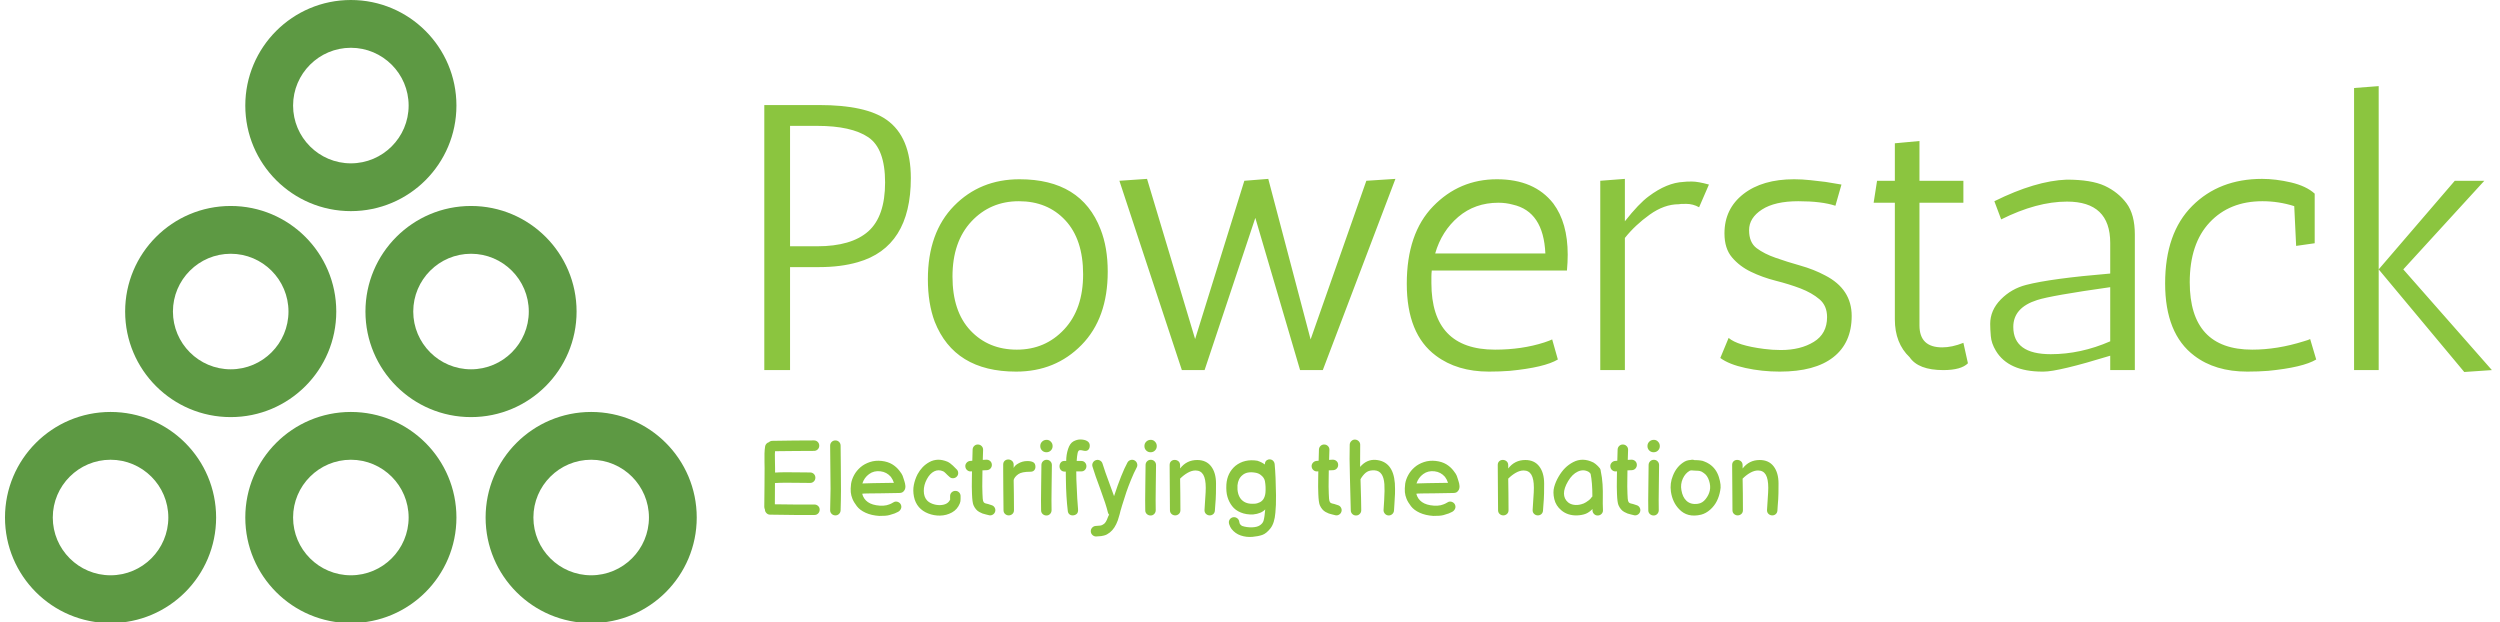 <svg xmlns="http://www.w3.org/2000/svg" version="1.1" xmlns:xlink="http://www.w3.org/1999/xlink" xmlns:svgjs="http://svgjs.dev/svgjs" width="1000" height="249" viewBox="0 0 1000 249"><g transform="matrix(1,0,0,1,-0.606,0.116)"><svg viewBox="0 0 396 99" data-background-color="#ffffff" preserveAspectRatio="xMidYMid meet" height="249" width="1000" xmlns="http://www.w3.org/2000/svg" xmlns:xlink="http://www.w3.org/1999/xlink"><g id="tight-bounds" transform="matrix(1,0,0,1,0.24,-0.046)"><svg viewBox="0 0 395.52 99.092" height="99.092" width="395.52"><g><svg viewBox="0 0 569.324 142.636" height="99.092" width="395.52"><g transform="matrix(1,0,0,1,173.804,19.713)"><svg viewBox="0 0 395.52 103.21" height="103.21" width="395.52"><g id="textblocktransform"><svg viewBox="0 0 395.52 103.21" height="103.21" width="395.52" id="textblock"><g><svg viewBox="0 0 395.52 65.443" height="65.443" width="395.52"><g transform="matrix(1,0,0,1,0,0)"><svg width="395.52" viewBox="4 -37.5 228.13 37.75" height="65.443" data-palette-color="#8bc53f"><path d="M7.4 0L4 0 4-35 11.25-35Q17.4-35 20.15-33.05L20.15-33.05Q23.35-30.8 23.35-25.35L23.35-25.35Q23.35-16.25 16.35-14.25L16.35-14.25Q14.1-13.6 11.25-13.6L11.25-13.6 7.4-13.6 7.4 0ZM11-32.25L7.4-32.25 7.4-16.35 11-16.35Q15.5-16.35 17.73-18.32 19.95-20.3 19.95-24.78 19.95-29.25 17.73-30.75 15.5-32.25 11-32.25L11-32.25ZM26.5-6.4L26.5-6.4Q25.6-8.8 25.6-12L25.6-12Q25.6-18.15 29.05-21.68 32.5-25.2 37.7-25.2L37.7-25.2Q45.85-25.2 48.4-18.6L48.4-18.6Q49.35-16.2 49.35-13L49.35-13Q49.35-6.85 45.9-3.33 42.45 0.2 37.25 0.2L37.25 0.2Q29.1 0.2 26.5-6.4ZM28.85-12.35Q28.85-7.75 31.22-5.23 33.6-2.7 37.35-2.7 41.1-2.7 43.6-5.38 46.1-8.05 46.1-12.65 46.1-17.25 43.75-19.78 41.4-22.3 37.62-22.3 33.85-22.3 31.35-19.63 28.85-16.95 28.85-12.35ZM74.75 0L68.84-20.1 62.14 0 59.14 0 50.89-25 54.54-25.25 60.89-4.1 67.39-25 70.55-25.25 76.14-4.05 83.5-25 87.34-25.25 77.75 0 74.75 0ZM92.09-12.3L92.09-11.5Q92.09-2.7 100.49-2.7L100.49-2.7Q104.04-2.7 106.99-3.65L106.99-3.65Q107.74-3.9 108.04-4.05L108.04-4.05 108.79-1.4Q107.04-0.35 102.44 0.1L102.44 0.1Q101.14 0.2 99.69 0.2L99.69 0.2Q95.49 0.2 92.69-1.9L92.69-1.9Q88.84-4.75 88.84-11.4 88.84-18.05 92.32-21.63 95.79-25.2 100.74-25.2 105.69-25.2 108.19-22L108.19-22Q110.09-19.45 110.09-15.25L110.09-15.25Q110.09-14.25 109.99-13.15L109.99-13.15 92.14-13.15Q92.09-12.75 92.09-12.3L92.09-12.3ZM100.94-22.1L100.94-22.1Q97.84-22.1 95.64-20.23 93.44-18.35 92.59-15.4L92.59-15.4 107.14-15.4Q106.89-20.95 102.84-21.85L102.84-21.85Q101.94-22.1 100.94-22.1ZM128.74-24.5L127.44-21.5Q126.64-21.95 125.74-21.95 124.84-21.95 124.74-21.9L124.74-21.9Q122.84-21.9 120.92-20.53 118.99-19.15 117.64-17.45L117.64-17.45 117.64 0 114.39 0 114.39-25 117.64-25.25 117.64-19.65Q119.49-22 120.79-22.95L120.79-22.95Q123.19-24.75 125.39-24.85L125.39-24.85Q125.69-24.9 126.49-24.9 127.29-24.9 128.74-24.5L128.74-24.5ZM146.24-24.5L145.44-21.7Q143.64-22.3 140.54-22.3 137.44-22.3 135.74-21.2 134.04-20.1 134.04-18.48 134.04-16.85 135.04-16.1 136.04-15.35 137.54-14.83 139.04-14.3 140.81-13.8 142.59-13.3 144.09-12.5L144.09-12.5Q147.59-10.7 147.59-7.15 147.59-3.6 145.16-1.7 142.74 0.2 138.09 0.2L138.09 0.2Q135.74 0.2 133.56-0.28 131.39-0.75 130.24-1.6L130.24-1.6 131.34-4.25Q132.49-3.25 135.99-2.8L135.99-2.8Q137.09-2.65 138.24-2.65L138.24-2.65Q140.84-2.65 142.59-3.73 144.34-4.8 144.34-7L144.34-7Q144.34-8.5 143.34-9.35 142.34-10.2 140.84-10.78 139.34-11.35 137.56-11.8 135.79-12.25 134.29-12.98 132.79-13.7 131.79-14.88 130.79-16.05 130.79-18.05L130.79-18.05Q130.79-21.3 133.29-23.25 135.79-25.2 139.99-25.2L139.99-25.2Q141.04-25.2 142.14-25.08 143.24-24.95 144.14-24.85L144.14-24.85 146.24-24.5ZM162.34-3.6L162.94-0.9Q162.04 0 159.69 0L159.69 0Q156.39 0 155.24-1.7L155.24-1.7Q153.29-3.55 153.29-6.7L153.29-6.7 153.29-22.1 150.49-22.1 150.94-25 153.29-25 153.29-29.95 156.54-30.25 156.54-25 162.34-25 162.34-22.1 156.54-22.1 156.54-5.9Q156.54-3 159.54-3L159.54-3Q160.84-3 162.34-3.6L162.34-3.6ZM167.33-19.9L166.43-22.3Q171.88-25 175.98-25.15L175.98-25.15Q179.23-25.15 181.01-24.33 182.78-23.5 183.88-22.03 184.98-20.55 184.98-17.9L184.98-17.9 184.98 0 181.73 0 181.73-1.9Q174.88 0.2 172.93 0.2L172.93 0.2Q172.83 0.2 172.78 0.2L172.78 0.2Q168.28 0.2 166.63-2.55L166.63-2.55Q166.03-3.55 165.96-4.5 165.88-5.45 165.88-6.1L165.88-6.1Q165.88-7.9 167.28-9.33 168.68-10.75 170.63-11.25L170.63-11.25Q173.93-12.1 181.73-12.75L181.73-12.75 181.73-16.8Q181.73-22.25 176.03-22.25L176.03-22.25Q172.03-22.25 167.33-19.9L167.33-19.9ZM168.93-5.7L168.93-5.7Q168.93-2.1 173.88-2.1L173.88-2.1Q177.83-2.1 181.73-3.8L181.73-3.8 181.73-10.95Q173.93-9.85 172.08-9.25L172.08-9.25Q168.93-8.25 168.93-5.7ZM206.28-16.4L206.03-21.65Q203.98-22.3 201.83-22.3L201.83-22.3Q197.48-22.3 194.86-19.5 192.23-16.7 192.23-11.6L192.23-11.6Q192.23-2.7 200.48-2.7L200.48-2.7Q203.78-2.7 207.28-3.8L207.28-3.8Q207.98-4 208.13-4.1L208.13-4.1 208.93-1.4Q207.18-0.35 202.58 0.1L202.58 0.1Q201.28 0.2 199.83 0.2L199.83 0.2Q195.58 0.2 192.83-1.9L192.83-1.9Q188.98-4.8 188.98-11.45 188.98-18.1 192.56-21.68 196.13-25.25 201.78-25.25L201.78-25.25Q203.58-25.25 205.61-24.78 207.63-24.3 208.73-23.3L208.73-23.3 208.73-16.75 206.28-16.4ZM217.18-37.5L217.18 0 213.93 0 213.93-37.25 217.18-37.5ZM217.18-13.3L227.23-25 231.13-25 220.43-13.3 232.13 0 228.48 0.25 217.18-13.3Z" opacity="1" transform="matrix(1,0,0,1,0,0)" fill="#8bc53f" class="undefined-text-0" data-fill-palette-color="primary" id="text-0"></path></svg></g></svg></g><g transform="matrix(1,0,0,1,0,80.893)"><svg viewBox="0 0 232.21 22.317" height="22.317" width="232.21"><g transform="matrix(1,0,0,1,0,0)"><svg width="232.21" viewBox="4.5 -36.25 484.34 46.554" height="22.317" data-palette-color="#8bc53f"><path d="M28.5-0.2L28.5-0.2Q21.75-0.1 7.25-0.35L7.25-0.35Q6.25-0.35 5.53-1.1 4.8-1.85 4.8-2.85L4.8-2.85Q4.5-3.45 4.5-4.1L4.5-4.1Q4.6-7.5 4.6-13.9 4.6-20.3 4.65-22.6L4.65-22.6Q4.65-23.45 4.6-25.58 4.55-27.7 4.6-29.53 4.65-31.35 4.9-32.95L4.9-32.95Q5-33.65 5.5-34.2 6-34.75 6.7-34.95L6.7-34.95Q7.35-35.55 8.3-35.6L8.3-35.6Q12-35.7 18.88-35.75 25.75-35.8 28.25-35.8L28.25-35.8Q29.3-35.8 30.03-35.08 30.75-34.35 30.75-33.3 30.75-32.25 30.03-31.53 29.3-30.8 28.25-30.8L28.25-30.8Q25.6-30.8 19.33-30.75 13.05-30.7 9.65-30.65L9.65-30.65Q9.5-29.95 9.58-26.83 9.65-23.7 9.65-22.5L9.65-22.5 9.65-20.45Q12.1-20.6 14.88-20.6 17.65-20.6 21.18-20.55 24.7-20.5 26.4-20.5L26.4-20.5Q27.45-20.5 28.18-19.78 28.9-19.05 28.9-18 28.9-16.95 28.18-16.23 27.45-15.5 26.4-15.5L26.4-15.5Q24.65-15.5 21.13-15.55 17.6-15.6 14.85-15.6 12.1-15.6 9.6-15.45L9.6-15.45Q9.6-8.35 9.55-5.3L9.55-5.3Q21.75-5.1 28.4-5.2L28.4-5.2Q29.45-5.2 30.2-4.5 30.95-3.8 30.95-2.75 30.95-1.7 30.25-0.95 29.55-0.2 28.5-0.2L28.5-0.2ZM40.95-2.4L40.95-2.4Q40.9-1.35 40.15-0.65 39.4 0.05 38.35 0 37.3-0.05 36.6-0.8 35.9-1.55 35.95-2.6L35.95-2.6Q36.15-9.25 36.15-12.7 36.15-16.15 36.05-23 35.95-29.85 35.95-33.3L35.95-33.3Q35.95-34.35 36.67-35.08 37.4-35.8 38.45-35.8 39.5-35.8 40.22-35.08 40.95-34.35 40.95-33.3L40.95-33.3Q40.95-29.85 41.05-23.5 41.15-17.15 41.12-11.98 41.1-6.8 40.95-2.4L40.95-2.4ZM59.35 0.25L59.35 0.25Q55.65 0 52.9-1.25 50.15-2.5 48.7-4.4 47.25-6.3 46.6-7.9 45.95-9.5 45.8-11.08 45.65-12.65 45.95-15.15L45.95-15.15Q46.3-17.25 47.42-19.3 48.55-21.35 50.42-22.98 52.3-24.6 54.95-25.48 57.6-26.35 60.6-26L60.6-26Q63.5-25.65 65.55-24.43 67.59-23.2 69.05-21.3L69.05-21.3Q70.3-19.7 70.57-18.9 70.84-18.1 71.07-17.4 71.3-16.7 71.45-16.2 71.59-15.7 71.72-15.18 71.84-14.65 71.9-13.95L71.9-13.95Q71.95-13 71.55-12.2 71.15-11.4 70.34-10.95L70.34-10.95Q69.7-10.7 68.95-10.7L68.95-10.7 60.4-10.55Q51.4-10.5 51.4-10.35L51.4-10.35 51.25-10.35Q51.9-7.8 53.97-6.35 56.05-4.9 59.65-4.65L59.65-4.65Q61.6-4.55 62.9-4.85L62.9-4.85Q64.34-5.25 65-5.58 65.65-5.9 66.59-6.45L66.59-6.45Q67.55-6.8 68.5-6.35 69.45-5.9 69.8-4.95 70.15-4 69.72-3.1 69.3-2.2 68.4-1.7L68.4-1.7Q67.59-1.25 66.75-0.93 65.9-0.6 64.25-0.15 62.6 0.3 59.35 0.25L59.35 0.25ZM51.35-15.25L51.35-15.25Q54.25-15.4 66.4-15.55L66.4-15.55Q65.95-17.05 64.95-18.4L64.95-18.4Q62.95-20.7 60-21.05L60-21.05Q56.9-21.45 54.55-19.73 52.2-18 51.35-15.25L51.35-15.25ZM88.39 0.1L88.39 0.1Q85.54 0.15 82.82-0.9 80.09-1.95 78.34-3.95L78.34-3.95Q76.54-6.05 75.97-8.97 75.39-11.9 75.92-14.55 76.44-17.2 77.69-19.65L77.69-19.65Q78.69-21.5 80.09-22.98 81.49-24.45 83.37-25.48 85.24-26.5 87.37-26.58 89.49-26.65 91.94-25.65L91.94-25.65Q93.24-25.05 94.59-23.75L94.59-23.75 96.19-22.15Q96.99-21.5 97.09-20.45 97.19-19.4 96.52-18.63 95.84-17.85 94.79-17.75 93.74-17.65 92.99-18.35L92.99-18.35Q92.54-18.7 91.94-19.3L91.94-19.3 91.09-20.15Q90.39-20.85 89.94-21.05L89.94-21.05Q87.69-22.05 85.64-21.03 83.59-20 82.14-17.3L82.14-17.3Q80.64-14.5 80.67-11.7 80.69-8.9 82.14-7.25L82.14-7.25Q83.04-6.2 84.74-5.55 86.44-4.9 88.34-4.9L88.34-4.9Q92.19-5 93.29-7.65L93.29-7.65 93.24-7.9 93.24-9.35Q93.29-10.4 94.07-11.08 94.84-11.75 95.89-11.7 96.94-11.65 97.62-10.88 98.29-10.1 98.24-9.05L98.24-9.05 98.24-7.95Q98.29-6.7 97.89-5.75L97.89-5.75Q96.74-2.85 94.12-1.4 91.49 0.05 88.39 0.1L88.39 0.1ZM111.54-0.15L111.54-0.15Q111.24-0.25 110.32-0.45 109.39-0.65 108.72-0.9 108.04-1.15 107.17-1.63 106.29-2.1 105.59-2.93 104.89-3.75 104.39-4.9L104.39-4.9Q103.84-6.25 103.69-10.2L103.69-10.2Q103.54-13.25 103.64-18.05L103.64-18.05Q103.64-18.95 103.69-21.05L103.69-21.05 103.29-21Q102.24-20.9 101.44-21.55 100.64-22.2 100.52-23.23 100.39-24.25 101.04-25.05 101.69-25.85 102.69-26L102.69-26 103.84-26.1Q103.89-28.75 103.99-31.45L103.99-31.45Q104.04-32.5 104.79-33.2 105.54-33.9 106.59-33.85 107.64-33.8 108.34-33.05 109.04-32.3 108.99-31.25L108.99-31.25 108.84-26.5 110.49-26.6Q111.54-26.65 112.32-26 113.09-25.35 113.17-24.3 113.24-23.25 112.59-22.48 111.94-21.7 110.89-21.6L110.89-21.6 108.69-21.5Q108.64-19.1 108.64-18L108.64-18Q108.54-13.3 108.69-10.35L108.69-10.35Q108.79-7.35 108.99-6.9 109.19-6.45 109.29-6.28 109.39-6.1 109.67-5.93 109.94-5.75 110.24-5.7 110.54-5.65 111.37-5.43 112.19-5.2 113.14-4.85L113.14-4.85Q114.09-4.55 114.57-3.63 115.04-2.7 114.72-1.73 114.39-0.75 113.47-0.28 112.54 0.2 111.54-0.15L111.54-0.15ZM121.24 0L121.24 0Q120.24 0 119.49-0.68 118.74-1.35 118.74-2.5L118.74-2.5 118.64-12.7Q118.59-16.15 118.59-21.3L118.59-21.3 118.59-24.25Q118.59-25.4 119.29-26.05 119.99-26.7 120.99-26.7L120.99-26.7Q122.04-26.7 122.81-26.03 123.59-25.35 123.59-24.15L123.59-24.15 123.59-22.65Q124.14-23.85 125.64-24.7L125.64-24.7Q127.69-25.95 130.14-25.95L130.14-25.95Q131.99-25.95 132.99-25.35 133.99-24.75 133.99-23.2L133.99-23.2Q133.99-22.2 133.39-21.53 132.79-20.85 131.64-20.85L131.64-20.85Q127.44-20.85 125.84-19.7L125.84-19.7Q124.94-19.1 124.26-18.25 123.59-17.4 123.59-16.6L123.59-16.6 123.69-10.35 123.74-2.5Q123.74-1.35 122.99-0.68 122.24 0 121.24 0L121.24 0ZM136.69-2.4L136.69-2.4Q136.59-6.15 136.71-13.9 136.84-21.65 136.84-24.05L136.84-24.05Q136.84-25.1 137.56-25.83 138.29-26.55 139.34-26.55 140.39-26.55 141.11-25.83 141.84-25.1 141.84-24.05L141.84-24.05Q141.84-21.65 141.71-13.95 141.59-6.25 141.69-2.5L141.69-2.5Q141.69-1.45 140.99-0.7 140.29 0.05 139.24 0.05 138.19 0.05 137.44-0.65 136.69-1.35 136.69-2.4L136.69-2.4ZM141.34-35.2L141.34-35.2Q142.19-34.35 142.19-33.1 142.19-31.85 141.34-31 140.49-30.15 139.24-30.15 137.99-30.15 137.14-31 136.29-31.85 136.29-33.1 136.29-34.35 137.14-35.2 137.99-36.05 139.26-36.08 140.54-36.1 141.34-35.2L141.34-35.2ZM151.73 0L151.73 0Q150.83 0 150.18-0.55 149.53-1.1 149.43-2.15L149.43-2.15Q148.63-8.7 148.53-17.15L148.53-17.15 148.48-20.9 148.08-20.9Q146.83-20.9 146.16-21.63 145.48-22.35 145.48-23.45L145.48-23.45Q145.48-24.45 146.08-25.23 146.68-26 147.78-26L147.78-26 148.68-26Q148.68-28.95 149.56-31.68 150.43-34.4 152.13-35.35L152.13-35.35Q153.83-36.25 155.33-36.25L155.33-36.25Q157.43-36.25 158.68-35.5 159.93-34.75 159.93-33.35L159.93-33.35Q159.93-32.2 159.38-31.5 158.83-30.8 157.83-30.8L157.83-30.8Q157.53-30.8 157.26-30.85 156.98-30.9 156.73-30.95L156.73-30.95Q156.03-31.15 155.28-31.15L155.28-31.15Q154.43-31.15 154.13-29.78 153.83-28.4 153.68-26L153.68-26 155.83-26Q156.98-26 157.66-25.25 158.33-24.5 158.33-23.5L158.33-23.5Q158.33-22.5 157.66-21.75 156.98-21 155.83-21L155.83-21 153.48-21 153.53-17.2Q153.98-6.1 154.33-3.05L154.33-3.05Q154.48-1.4 153.68-0.7 152.88 0 151.73 0L151.73 0ZM163.18 10.05L163.18 10.05Q162.13 10.15 161.33 9.47 160.53 8.8 160.43 7.78 160.33 6.75 161 5.95 161.68 5.15 162.68 5.05L162.68 5.05Q163.18 5 163.88 4.95 164.58 4.9 164.81 4.88 165.03 4.85 165.38 4.78 165.73 4.7 165.93 4.55L165.93 4.55 166.43 4.25Q167.63 3.65 168.58 0.9L168.58 0.9Q168.88 0.05 169.18-0.3L169.18-0.3Q168.83-0.7 168.63-1.25L168.63-1.25Q167.73-5.1 164.93-12.65L164.93-12.65Q162.43-19.3 161.23-23.3L161.23-23.3Q160.93-24.3 161.43-25.2 161.93-26.1 162.93-26.4 163.93-26.7 164.83-26.2 165.73-25.7 166.03-24.7L166.03-24.7Q166.98-21.5 169.63-14.4L169.63-14.4 171.53-9.2Q175.03-19.9 177.93-25.25L177.93-25.25Q178.43-26.15 179.43-26.45 180.43-26.75 181.33-26.25 182.23-25.75 182.53-24.75 182.83-23.75 182.33-22.85L182.33-22.85Q181.03-20.45 179.63-17 178.23-13.55 177.43-11.2 176.63-8.85 175.33-4.65L175.33-4.65Q175.03-3.65 174.93-3.25L174.93-3.25Q174.68-2.6 174.23-0.65L174.23-0.65Q173.68 1.2 173.33 2.35L173.33 2.35Q171.93 6.25 169.53 8.15L169.53 8.15Q168.83 8.7 168.13 9.08 167.43 9.45 166.66 9.63 165.88 9.8 165.43 9.88 164.98 9.95 164.16 9.98 163.33 10 163.18 10.05L163.18 10.05ZM186.43-2.4L186.43-2.4Q186.33-6.15 186.45-13.9 186.58-21.65 186.58-24.05L186.58-24.05Q186.58-25.1 187.3-25.83 188.03-26.55 189.08-26.55 190.13-26.55 190.85-25.83 191.58-25.1 191.58-24.05L191.58-24.05Q191.58-21.65 191.45-13.95 191.33-6.25 191.43-2.5L191.43-2.5Q191.43-1.45 190.73-0.7 190.03 0.05 188.98 0.05 187.93 0.05 187.18-0.65 186.43-1.35 186.43-2.4L186.43-2.4ZM191.08-35.2L191.08-35.2Q191.93-34.35 191.93-33.1 191.93-31.85 191.08-31 190.23-30.15 188.98-30.15 187.73-30.15 186.88-31 186.03-31.85 186.03-33.1 186.03-34.35 186.88-35.2 187.73-36.05 189-36.08 190.28-36.1 191.08-35.2L191.08-35.2ZM200.72 0L200.72 0Q199.72 0 198.97-0.68 198.22-1.35 198.22-2.5L198.22-2.5Q198.22-6.45 198.17-9.3L198.17-9.3Q198.07-17.8 198.07-24.05L198.07-24.05Q198.07-25.2 198.77-25.85 199.47-26.5 200.47-26.5L200.47-26.5Q201.52-26.5 202.3-25.83 203.07-25.15 203.07-23.95L203.07-23.95 203.07-22.4Q206.17-26.45 211.22-26.45L211.22-26.45Q215.57-26.45 217.9-23.4 220.22-20.35 220.22-15.2L220.22-15.2Q220.22-9.5 220.07-7.7L220.07-7.7 219.82-4.35 219.67-2.2Q219.57-1.2 218.88-0.6 218.17 0 217.22 0L217.22 0Q216.22 0 215.47-0.68 214.72-1.35 214.72-2.5L214.72-2.5Q214.72-3.3 215.07-8.05L215.07-8.05Q215.32-11.3 215.32-13.15L215.32-13.15Q215.32-17.4 214.13-19.43 212.92-21.45 210.42-21.45L210.42-21.45Q208.63-21.45 206.7-20.35 204.77-19.25 203.07-17.55L203.07-17.55 203.17-10.45 203.22-2.5Q203.22-1.35 202.47-0.68 201.72 0 200.72 0L200.72 0ZM237.62 10.25L237.62 10.25Q234.72 10.5 232.05 9.6 229.37 8.7 227.62 6.45L227.62 6.45Q226.97 5.6 226.55 4.35 226.12 3.1 226.62 2.18 227.12 1.25 228.1 0.95 229.07 0.65 230 1.15 230.92 1.65 231.22 2.6L231.22 2.6Q231.32 3 231.47 3.68 231.62 4.35 232.57 5L232.57 5Q234.82 5.8 237.52 5.7L237.52 5.7Q239.97 5.6 241.27 4.67 242.57 3.75 242.92 2.55L242.92 2.55Q243.42 0.85 243.72-2.85L243.72-2.85Q241.82-0.85 237.97-0.45L237.97-0.45Q234.67-0.3 232.05-1.38 229.42-2.45 227.9-4.45 226.37-6.45 225.67-8.9L225.67-8.9Q224.97-11.25 225.17-14.8L225.17-14.8Q225.57-20.3 229.47-23.65L229.47-23.65Q233.82-27.1 239.97-26.1L239.97-26.1Q242.22-25.35 243.52-24.3L243.52-24.3Q243.57-26.3 245.42-26.75L245.42-26.75Q246.62-26.85 247.35-26.2 248.07-25.55 248.22-24.55L248.22-24.55Q248.77-18.45 248.87-9.65L248.87-9.65Q248.92-4.65 248.57-1.3L248.57-1.3Q248.17 3.7 246.22 6.18 244.27 8.65 242.32 9.33 240.37 10 237.62 10.25L237.62 10.25ZM237.62-5.55L237.62-5.55Q239.47-5.5 240.47-6L240.47-6Q243.37-6.9 243.82-10.75L243.82-10.75Q244.07-13.7 243.57-16.4L243.57-16.4Q243.22-18.1 241.52-19.35L241.52-19.35Q240.52-20.15 238.97-20.4L238.97-20.4Q234.97-21.1 232.82-19.2L232.82-19.2Q230.77-17.55 230.47-14.35L230.47-14.35Q230.22-10.15 232.12-7.8L232.12-7.8Q234.07-5.5 237.62-5.55L237.62-5.55ZM276.92-0.15L276.92-0.15Q276.62-0.25 275.69-0.45 274.77-0.65 274.09-0.9 273.42-1.15 272.54-1.63 271.67-2.1 270.97-2.93 270.27-3.75 269.77-4.9L269.77-4.9Q269.22-6.25 269.07-10.2L269.07-10.2Q268.92-13.25 269.02-18.05L269.02-18.05Q269.02-18.95 269.07-21.05L269.07-21.05 268.67-21Q267.62-20.9 266.82-21.55 266.02-22.2 265.89-23.23 265.77-24.25 266.42-25.05 267.07-25.85 268.07-26L268.07-26 269.22-26.1Q269.27-28.75 269.37-31.45L269.37-31.45Q269.42-32.5 270.17-33.2 270.92-33.9 271.97-33.85 273.02-33.8 273.72-33.05 274.42-32.3 274.37-31.25L274.37-31.25 274.22-26.5 275.87-26.6Q276.92-26.65 277.69-26 278.47-25.35 278.54-24.3 278.62-23.25 277.97-22.48 277.32-21.7 276.27-21.6L276.27-21.6 274.07-21.5Q274.02-19.1 274.02-18L274.02-18Q273.92-13.3 274.07-10.35L274.07-10.35Q274.17-7.35 274.37-6.9 274.57-6.45 274.67-6.28 274.77-6.1 275.04-5.93 275.32-5.75 275.62-5.7 275.92-5.65 276.74-5.43 277.57-5.2 278.52-4.85L278.52-4.85Q279.47-4.55 279.94-3.63 280.42-2.7 280.09-1.73 279.77-0.75 278.84-0.28 277.92 0.2 276.92-0.15L276.92-0.15ZM305.22-2.4L305.22-2.4Q305.17-1.35 304.42-0.65 303.67 0.05 302.64 0.03 301.62 0 300.92-0.75 300.22-1.5 300.22-2.5L300.22-2.5Q300.22-2.55 300.52-7.2L300.52-7.2Q300.82-12.3 300.62-14.95L300.62-14.95Q300.17-21.2 296.02-21.5L296.02-21.5Q293.82-21.65 292.39-20.83 290.97-20 289.62-17.95L289.62-17.95Q289.52-17.8 289.22-17.25L289.22-17.25Q289.57-6.45 289.57-2.45L289.57-2.45Q289.57-1.4 288.84-0.68 288.12 0.05 287.07 0.05 286.02 0.05 285.29-0.68 284.57-1.4 284.57-2.45L284.57-2.45Q284.57-4.75 284.17-18L284.17-18Q283.87-27.95 284.07-33.8L284.07-33.8Q284.12-34.8 284.87-35.52 285.62-36.25 286.64-36.2 287.67-36.15 288.39-35.4 289.12-34.65 289.07-33.6L289.07-33.6Q289.02-32.25 289.02-23.15L289.02-23.15Q292.22-26.85 296.52-26.5L296.52-26.5Q304.82-25.8 305.62-15.35L305.62-15.35Q305.77-12.45 305.69-10.3 305.62-8.15 305.42-5.55 305.22-2.95 305.22-2.4L305.22-2.4ZM323.96 0.25L323.96 0.25Q320.26 0 317.51-1.25 314.76-2.5 313.31-4.4 311.86-6.3 311.21-7.9 310.56-9.5 310.41-11.08 310.26-12.65 310.56-15.15L310.56-15.15Q310.91-17.25 312.04-19.3 313.16-21.35 315.04-22.98 316.91-24.6 319.56-25.48 322.21-26.35 325.21-26L325.21-26Q328.11-25.65 330.16-24.43 332.21-23.2 333.66-21.3L333.66-21.3Q334.91-19.7 335.19-18.9 335.46-18.1 335.69-17.4 335.91-16.7 336.06-16.2 336.21-15.7 336.34-15.18 336.46-14.65 336.51-13.95L336.51-13.95Q336.56-13 336.16-12.2 335.76-11.4 334.96-10.95L334.96-10.95Q334.31-10.7 333.56-10.7L333.56-10.7 325.01-10.55Q316.01-10.5 316.01-10.35L316.01-10.35 315.86-10.35Q316.51-7.8 318.59-6.35 320.66-4.9 324.26-4.65L324.26-4.65Q326.21-4.55 327.51-4.85L327.51-4.85Q328.96-5.25 329.61-5.58 330.26-5.9 331.21-6.45L331.21-6.45Q332.16-6.8 333.11-6.35 334.06-5.9 334.41-4.95 334.76-4 334.34-3.1 333.91-2.2 333.01-1.7L333.01-1.7Q332.21-1.25 331.36-0.93 330.51-0.6 328.86-0.15 327.21 0.3 323.96 0.25L323.96 0.25ZM315.96-15.25L315.96-15.25Q318.86-15.4 331.01-15.55L331.01-15.55Q330.56-17.05 329.56-18.4L329.56-18.4Q327.56-20.7 324.61-21.05L324.61-21.05Q321.51-21.45 319.16-19.73 316.81-18 315.96-15.25L315.96-15.25ZM357.41 0L357.41 0Q356.41 0 355.66-0.68 354.91-1.35 354.91-2.5L354.91-2.5Q354.91-6.45 354.86-9.3L354.86-9.3Q354.76-17.8 354.76-24.05L354.76-24.05Q354.76-25.2 355.46-25.85 356.16-26.5 357.16-26.5L357.16-26.5Q358.21-26.5 358.98-25.83 359.76-25.15 359.76-23.95L359.76-23.95 359.76-22.4Q362.86-26.45 367.91-26.45L367.91-26.45Q372.26-26.45 374.58-23.4 376.91-20.35 376.91-15.2L376.91-15.2Q376.91-9.5 376.76-7.7L376.76-7.7 376.51-4.35 376.36-2.2Q376.26-1.2 375.56-0.6 374.86 0 373.91 0L373.91 0Q372.91 0 372.16-0.68 371.41-1.35 371.41-2.5L371.41-2.5Q371.41-3.3 371.76-8.05L371.76-8.05Q372.01-11.3 372.01-13.15L372.01-13.15Q372.01-17.4 370.81-19.43 369.61-21.45 367.11-21.45L367.11-21.45Q365.31-21.45 363.38-20.35 361.46-19.25 359.76-17.55L359.76-17.55 359.86-10.45 359.91-2.5Q359.91-1.35 359.16-0.68 358.41 0 357.41 0L357.41 0ZM396.85-0.8L396.85-0.8Q395.06-0.1 392.78 0 390.5 0.1 388.56-0.53 386.6-1.15 385.1-2.45L385.1-2.45Q382.5-4.6 381.75-7.8 381-11 381.7-13.55 382.4-16.1 383.83-18.53 385.25-20.95 386.93-22.63 388.6-24.3 390.81-25.45 393-26.6 395.4-26.58 397.81-26.55 400.45-25.25L400.45-25.25Q400.85-25.05 401.33-24.65 401.81-24.25 402.15-23.95L402.15-23.95 402.81-23.3Q403.1-23 403.1-22.95L403.1-22.95Q403.9-22.25 403.95-21.15L403.95-21.15Q404.6-18.15 404.81-14.85 405-11.55 404.93-8.65 404.85-5.75 405-2.5L405-2.5Q405.06-1.5 404.35-0.75 403.65 0 402.6 0.05 401.56 0.1 400.81-0.6 400.06-1.3 400-2.3L400-2.3 400-3.05Q398.5-1.5 396.85-0.8L396.85-0.8ZM394.6-5.3L394.6-5.3Q395.35-5.5 395.81-5.7 396.25-5.9 396.93-6.3 397.6-6.7 398.35-7.3 399.1-7.9 399.7-8.8L399.7-8.8Q399.81-8.9 399.95-9L399.95-9Q399.95-15.75 399.1-19.85L399.1-19.85Q398.95-20.05 398.78-20.23 398.6-20.4 398.53-20.5 398.45-20.6 398.33-20.68 398.2-20.75 398.06-20.85L398.06-20.85Q395.65-22.15 393-20.93 390.35-19.7 388.35-16.35L388.35-16.35Q386.35-12.95 386.38-10.43 386.4-7.9 388.31-6.25L388.31-6.25Q389.45-5.3 391.15-5.05 392.85-4.8 394.6-5.3L394.6-5.3ZM419.55-0.15L419.55-0.15Q419.25-0.25 418.33-0.45 417.4-0.65 416.73-0.9 416.05-1.15 415.18-1.63 414.3-2.1 413.6-2.93 412.9-3.75 412.4-4.9L412.4-4.9Q411.85-6.25 411.7-10.2L411.7-10.2Q411.55-13.25 411.65-18.05L411.65-18.05Q411.65-18.95 411.7-21.05L411.7-21.05 411.3-21Q410.25-20.9 409.45-21.55 408.65-22.2 408.53-23.23 408.4-24.25 409.05-25.05 409.7-25.85 410.7-26L410.7-26 411.85-26.1Q411.9-28.75 412-31.45L412-31.45Q412.05-32.5 412.8-33.2 413.55-33.9 414.6-33.85 415.65-33.8 416.35-33.05 417.05-32.3 417-31.25L417-31.25 416.85-26.5 418.5-26.6Q419.55-26.65 420.33-26 421.1-25.35 421.18-24.3 421.25-23.25 420.6-22.48 419.95-21.7 418.9-21.6L418.9-21.6 416.7-21.5Q416.65-19.1 416.65-18L416.65-18Q416.55-13.3 416.7-10.35L416.7-10.35Q416.8-7.35 417-6.9 417.2-6.45 417.3-6.28 417.4-6.1 417.68-5.93 417.95-5.75 418.25-5.7 418.55-5.65 419.38-5.43 420.2-5.2 421.15-4.85L421.15-4.85Q422.1-4.55 422.58-3.63 423.05-2.7 422.73-1.73 422.4-0.75 421.48-0.28 420.55 0.2 419.55-0.15L419.55-0.15ZM426.65-2.4L426.65-2.4Q426.55-6.15 426.68-13.9 426.8-21.65 426.8-24.05L426.8-24.05Q426.8-25.1 427.53-25.83 428.25-26.55 429.3-26.55 430.35-26.55 431.08-25.83 431.8-25.1 431.8-24.05L431.8-24.05Q431.8-21.65 431.68-13.95 431.55-6.25 431.65-2.5L431.65-2.5Q431.65-1.45 430.95-0.7 430.25 0.05 429.2 0.05 428.15 0.05 427.4-0.65 426.65-1.35 426.65-2.4L426.65-2.4ZM431.3-35.2L431.3-35.2Q432.15-34.35 432.15-33.1 432.15-31.85 431.3-31 430.45-30.15 429.2-30.15 427.95-30.15 427.1-31 426.25-31.85 426.25-33.1 426.25-34.35 427.1-35.2 427.95-36.05 429.23-36.08 430.5-36.1 431.3-35.2L431.3-35.2ZM451.9-0.35L451.9-0.35Q445.3 1.25 441.35-3L441.35-3Q438.2-6.25 437.45-11.35L437.45-11.35Q436.9-15.35 438.4-18.95L438.4-18.95Q440.2-23.55 444.1-25.75L444.1-25.75Q444.9-26.2 446.1-26.4L446.1-26.4Q446.15-26.4 446.8-26.45L446.8-26.45Q447.05-26.5 447.2-26.55L447.2-26.55Q447.95-26.7 448.7-26.4L448.7-26.4Q448.9-26.4 449.65-26.38 450.4-26.35 450.65-26.33 450.9-26.3 451.52-26.23 452.15-26.15 452.55-26.05L452.55-26.05 453.5-25.7Q454.1-25.5 454.65-25.2 455.2-24.9 455.85-24.5L455.85-24.5Q459.1-22.3 460.35-18.32 461.6-14.35 461-11.9L461-11.9Q460.55-9.2 459.4-6.88 458.25-4.55 456.22-2.75 454.2-0.95 451.9-0.35L451.9-0.35ZM450.35-5.55L450.35-5.55Q452.5-5.85 454.02-7.78 455.55-9.7 456.02-11.85 456.5-14 455.67-16.57 454.85-19.15 453.05-20.3L453.05-20.3Q452.5-20.7 452.15-20.88 451.8-21.05 451.32-21.18 450.85-21.3 450.57-21.3 450.3-21.3 449.4-21.35 448.5-21.4 447.8-21.45L447.8-21.45Q447.65-21.45 447.45-21.5L447.45-21.5Q446.9-21.45 446.85-21.45L446.85-21.45 446.5-21.35Q444.3-20.15 443.12-17.53 441.95-14.9 442.45-12.1L442.45-12.1Q443-8.7 444.9-6.95L444.9-6.95Q446.95-5.05 450.35-5.55L450.35-5.55ZM469.34 0L469.34 0Q468.34 0 467.59-0.68 466.84-1.35 466.84-2.5L466.84-2.5Q466.84-6.45 466.8-9.3L466.8-9.3Q466.69-17.8 466.69-24.05L466.69-24.05Q466.69-25.2 467.39-25.85 468.09-26.5 469.09-26.5L469.09-26.5Q470.14-26.5 470.92-25.83 471.69-25.15 471.69-23.95L471.69-23.95 471.69-22.4Q474.8-26.45 479.84-26.45L479.84-26.45Q484.19-26.45 486.52-23.4 488.84-20.35 488.84-15.2L488.84-15.2Q488.84-9.5 488.69-7.7L488.69-7.7 488.44-4.35 488.3-2.2Q488.19-1.2 487.5-0.6 486.8 0 485.84 0L485.84 0Q484.84 0 484.09-0.68 483.34-1.35 483.34-2.5L483.34-2.5Q483.34-3.3 483.69-8.05L483.69-8.05Q483.94-11.3 483.94-13.15L483.94-13.15Q483.94-17.4 482.75-19.43 481.55-21.45 479.05-21.45L479.05-21.45Q477.25-21.45 475.32-20.35 473.39-19.25 471.69-17.55L471.69-17.55 471.8-10.45 471.84-2.5Q471.84-1.35 471.09-0.68 470.34 0 469.34 0L469.34 0Z" opacity="1" transform="matrix(1,0,0,1,0,0)" fill="#8bc53f" class="undefined-text-1" data-fill-palette-color="secondary" id="text-1"></path></svg></g></svg></g></svg></g></svg></g><g><svg viewBox="0 0 158.355 142.636" height="142.636" width="158.355"><g><svg xmlns="http://www.w3.org/2000/svg" xmlns:xlink="http://www.w3.org/1999/xlink" version="1.1" x="0" y="0" viewBox="0.445 5.364 99.11 89.272" style="enable-background:new 0 0 100 100;" xml:space="preserve" height="142.636" width="158.355" class="icon-icon-0" data-fill-palette-color="accent" id="icon-0"><g fill="#5d9943" data-fill-palette-color="accent"><path d="M15.57 64.387c-8.354 0-15.125 6.771-15.125 15.125 0 8.353 6.771 15.124 15.125 15.124 8.353 0 15.124-6.771 15.124-15.124C30.694 71.158 23.923 64.387 15.57 64.387zM15.57 87.789c-4.565 0-8.278-3.713-8.278-8.277s3.713-8.278 8.278-8.278c4.564 0 8.277 3.714 8.277 8.278S20.135 87.789 15.57 87.789z" fill="#5d9943" data-fill-palette-color="accent"></path><path d="M50 64.387c-8.353 0-15.125 6.771-15.125 15.125 0 8.353 6.772 15.124 15.125 15.124 8.354 0 15.125-6.771 15.125-15.124C65.125 71.158 58.354 64.387 50 64.387zM50 87.789c-4.564 0-8.278-3.713-8.278-8.277s3.714-8.278 8.278-8.278c4.565 0 8.277 3.714 8.277 8.278S54.565 87.789 50 87.789z" fill="#5d9943" data-fill-palette-color="accent"></path><path d="M84.431 64.387c-8.354 0-15.125 6.771-15.125 15.125 0 8.353 6.771 15.124 15.125 15.124 8.352 0 15.124-6.771 15.124-15.124C99.555 71.158 92.782 64.387 84.431 64.387zM84.431 87.789c-4.564 0-8.278-3.713-8.278-8.277s3.714-8.278 8.278-8.278 8.277 3.714 8.277 8.278S88.995 87.789 84.431 87.789z" fill="#5d9943" data-fill-palette-color="accent"></path><path d="M32.785 34.875c-8.354 0-15.125 6.772-15.125 15.125 0 8.354 6.771 15.124 15.125 15.124S47.909 58.354 47.909 50C47.909 41.647 41.139 34.875 32.785 34.875zM32.785 58.277c-4.564 0-8.278-3.713-8.278-8.277s3.714-8.278 8.278-8.278 8.277 3.713 8.277 8.278S37.35 58.277 32.785 58.277z" fill="#5d9943" data-fill-palette-color="accent"></path><path d="M67.215 34.875c-8.353 0-15.125 6.772-15.125 15.125 0 8.354 6.772 15.124 15.125 15.124 8.354 0 15.125-6.771 15.125-15.124C82.34 41.647 75.568 34.875 67.215 34.875zM67.215 58.277c-4.564 0-8.277-3.713-8.277-8.277s3.713-8.278 8.277-8.278 8.278 3.713 8.278 8.278S71.779 58.277 67.215 58.277z" fill="#5d9943" data-fill-palette-color="accent"></path><path d="M50 5.364c-8.353 0-15.125 6.771-15.125 15.124S41.647 35.613 50 35.613c8.354 0 15.125-6.772 15.125-15.125S58.354 5.364 50 5.364zM50 28.767c-4.564 0-8.278-3.714-8.278-8.279S45.436 12.21 50 12.21c4.565 0 8.277 3.713 8.277 8.278S54.565 28.767 50 28.767z" fill="#5d9943" data-fill-palette-color="accent"></path></g></svg></g></svg></g></svg></g><defs></defs></svg><rect width="395.52" height="99.092" fill="none" stroke="none" visibility="hidden"></rect></g></svg></g></svg>
